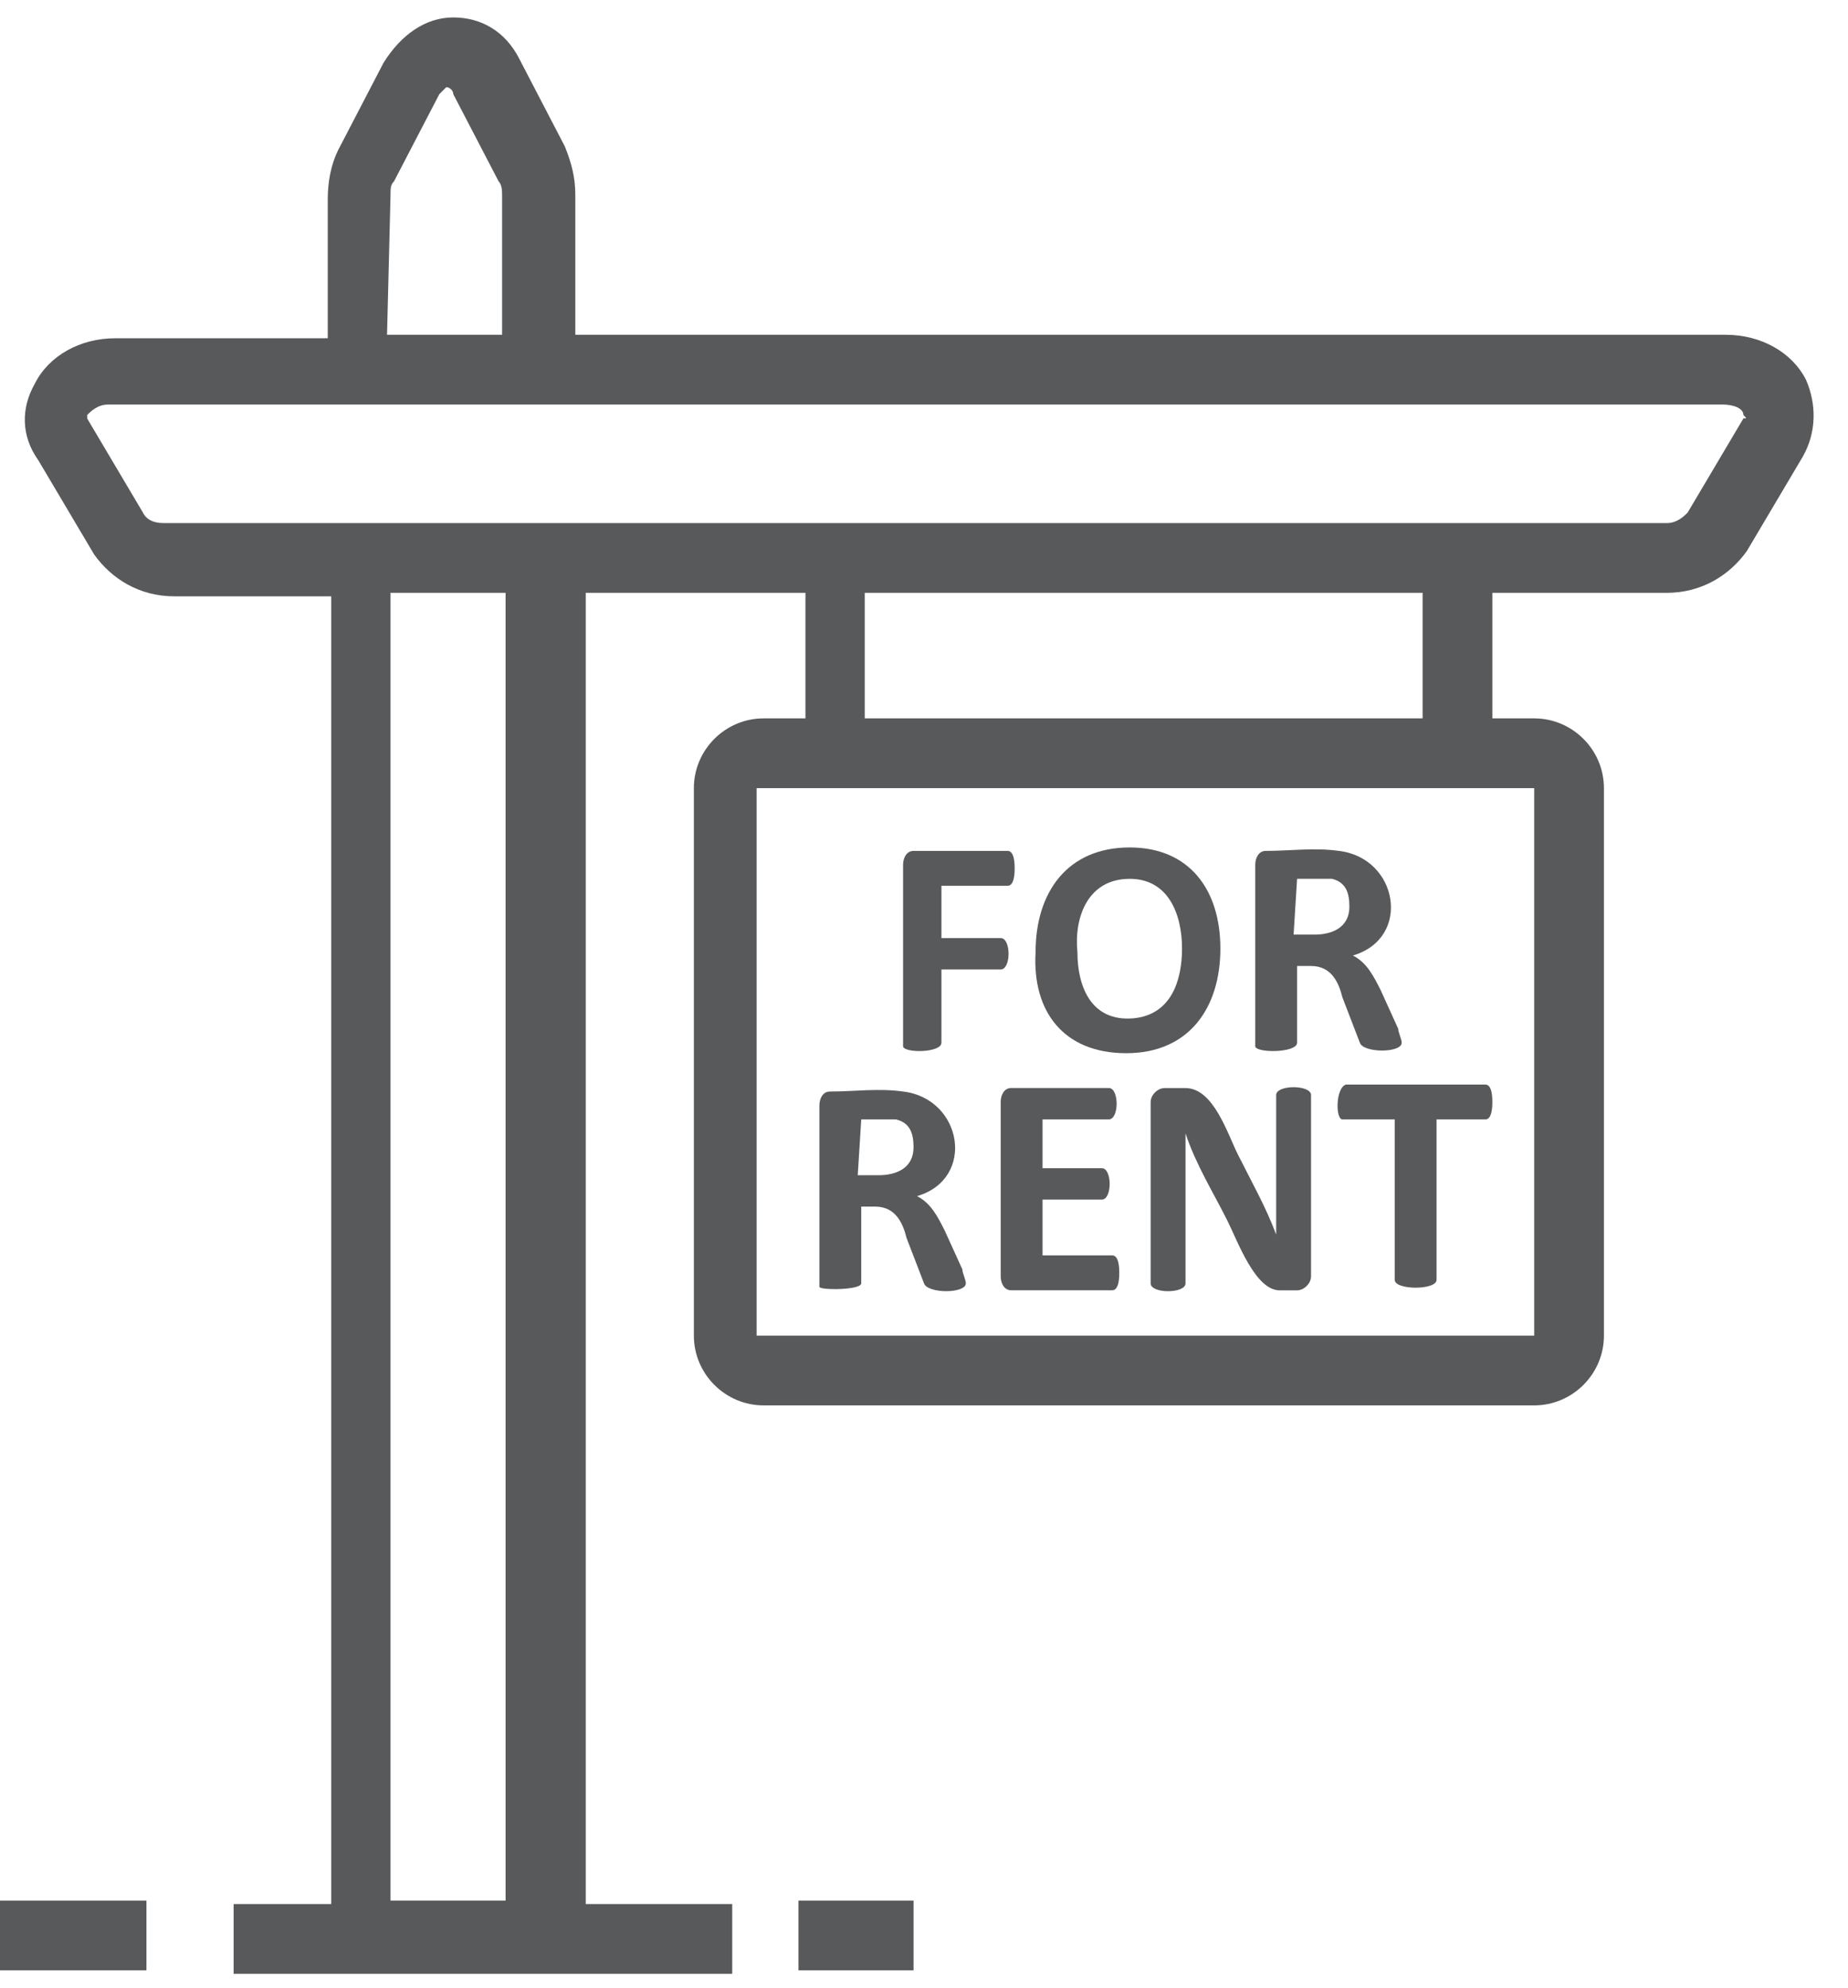 <svg width="53" height="57" viewBox="0 0 53 57" fill="none" xmlns="http://www.w3.org/2000/svg">
<path d="M51.8 10.9C51.4 10.1 50.5 9.6 49.5 9.6H16.5V5.6C16.5 5.1 16.4 4.7 16.2 4.2L14.9 1.7C14.5 0.9 13.8 0.5 13 0.5C12.2 0.5 11.5 1 11 1.8L9.7 4.3C9.5 4.7 9.4 5.2 9.4 5.7V9.7H3.3C2.3 9.7 1.4 10.2 1 11C0.6 11.7 0.6 12.5 1.1 13.2L2.7 15.9C3.2 16.6 4 17.1 5 17.1H9.5V54.6H6.7V56.6H9.5H16.8H21V54.6H16.8V17H23.1V20.6H21.9C20.8 20.6 19.9 21.5 19.9 22.6V38.3C19.9 39.4 20.8 40.3 21.9 40.3H44C45.1 40.3 46 39.4 46 38.3V22.6C46 21.5 45.1 20.6 44 20.6H42.8V17H47.8C48.8 17 49.6 16.5 50.1 15.8L51.7 13.1C52.1 12.4 52.1 11.6 51.8 10.9ZM11.2 5.6C11.2 5.4 11.2 5.3 11.3 5.2L12.6 2.7C12.7 2.6 12.8 2.5 12.8 2.5C12.9 2.5 13 2.6 13 2.7L14.3 5.2C14.4 5.3 14.4 5.5 14.4 5.6V9.6H11.1L11.2 5.6ZM14.5 54.5H11.2V17H14.5V54.5ZM44 38.3H21.7V22.6H44V38.3ZM40.8 20.6H24.8V17H40.8V20.6ZM50 12L48.4 14.7C48.3 14.8 48.1 15 47.8 15H4.7C4.4 15 4.2 14.9 4.1 14.7L2.5 12C2.5 11.9 2.5 11.9 2.5 11.9C2.6 11.8 2.8 11.6 3.1 11.6H49.4C49.7 11.6 50 11.7 50 11.9C50.1 12 50.1 12 50 12Z" fill="#58595B"/>
<path d="M26.2 54.5H22.9V56.5H26.2V54.5Z" fill="#58595B"/>
<path d="M4.2 54.5H0V56.5H4.2V54.5Z" fill="#58595B"/>
<path d="M27 29.9V27.8H28.7C29 27.8 29 26.9 28.7 26.9H27V25.4H28.9C29.1 25.4 29.1 25 29.1 24.9C29.1 24.8 29.1 24.4 28.9 24.4H26.2C26 24.4 25.9 24.6 25.9 24.8V30C25.9 30.2 27 30.2 27 29.9Z" fill="#58595B"/>
<path d="M32.3 30.201C34.1 30.201 35 28.901 35 27.201C35 25.501 34.1 24.301 32.4 24.301C30.6 24.301 29.7 25.601 29.7 27.301C29.6 29.001 30.5 30.201 32.3 30.201ZM32.4 25.201C33.5 25.201 33.9 26.201 33.9 27.201C33.9 28.101 33.6 29.101 32.5 29.201C31.3 29.301 30.9 28.301 30.9 27.301C30.8 26.301 31.2 25.201 32.4 25.201Z" fill="#58595B"/>
<path d="M37.2 29.9V27.7H37.6C38.2 27.7 38.4 28.2 38.5 28.6L39 29.9C39.1 30.2 40.2 30.2 40.2 29.9C40.2 29.8 40.1 29.6 40.1 29.5L39.6 28.4C39.4 28 39.2 27.6 38.8 27.4C40.5 26.9 40.1 24.6 38.4 24.4C37.7 24.3 37 24.4 36.3 24.4C36.1 24.4 36 24.6 36 24.8V30C36 30.2 37.2 30.2 37.2 29.9ZM37.2 25.2H37.7C37.9 25.2 38 25.2 38.2 25.2C38.6 25.3 38.7 25.6 38.7 26C38.7 26.6 38.2 26.8 37.7 26.8H37.1L37.2 25.2Z" fill="#58595B"/>
<path d="M24.7 36.8V34.6H25.1C25.7 34.6 25.9 35.1 26 35.5L26.5 36.8C26.6 37.1 27.7 37.1 27.7 36.8C27.7 36.7 27.6 36.5 27.6 36.4L27.1 35.3C26.9 34.9 26.7 34.5 26.3 34.3C28 33.8 27.6 31.5 25.9 31.3C25.2 31.2 24.5 31.3 23.8 31.3C23.6 31.3 23.5 31.5 23.5 31.7V36.9C23.5 37 24.7 37 24.7 36.8ZM24.7 32.1H25.2C25.4 32.1 25.5 32.1 25.7 32.1C26.1 32.2 26.2 32.5 26.2 32.9C26.2 33.5 25.7 33.7 25.2 33.7H24.6L24.7 32.1Z" fill="#58595B"/>
<path d="M31.8 32.099C32.1 32.099 32.1 31.199 31.8 31.199H29C28.8 31.199 28.7 31.399 28.7 31.599V36.599C28.7 36.799 28.8 36.999 29 36.999H31.9C32.1 36.999 32.1 36.599 32.1 36.499C32.1 36.399 32.1 35.999 31.9 35.999H29.9V34.399H31.6C31.9 34.399 31.9 33.499 31.6 33.499H29.9V32.099H31.8Z" fill="#58595B"/>
<path d="M34 31.201H33.4C33.2 31.201 33 31.401 33 31.601V36.801C33 37.101 34 37.101 34 36.801C34 35.401 34 33.901 34 32.501C34.3 33.401 34.8 34.201 35.2 35.001C35.5 35.601 36 37.001 36.7 37.001H37.2C37.4 37.001 37.6 36.801 37.6 36.601V31.401C37.6 31.101 36.6 31.101 36.6 31.401C36.6 32.701 36.6 34.101 36.6 35.401C36.3 34.601 35.9 33.901 35.5 33.101C35.2 32.501 34.8 31.201 34 31.201Z" fill="#58595B"/>
<path d="M38.5 32.1H40V36.7C40 37 41.2 37 41.2 36.7V32.1H42.6C42.8 32.1 42.8 31.7 42.8 31.6C42.8 31.5 42.8 31.1 42.6 31.1H38.6C38.3 31.2 38.3 32.1 38.5 32.1Z" fill="#58595B"/>
</svg>
